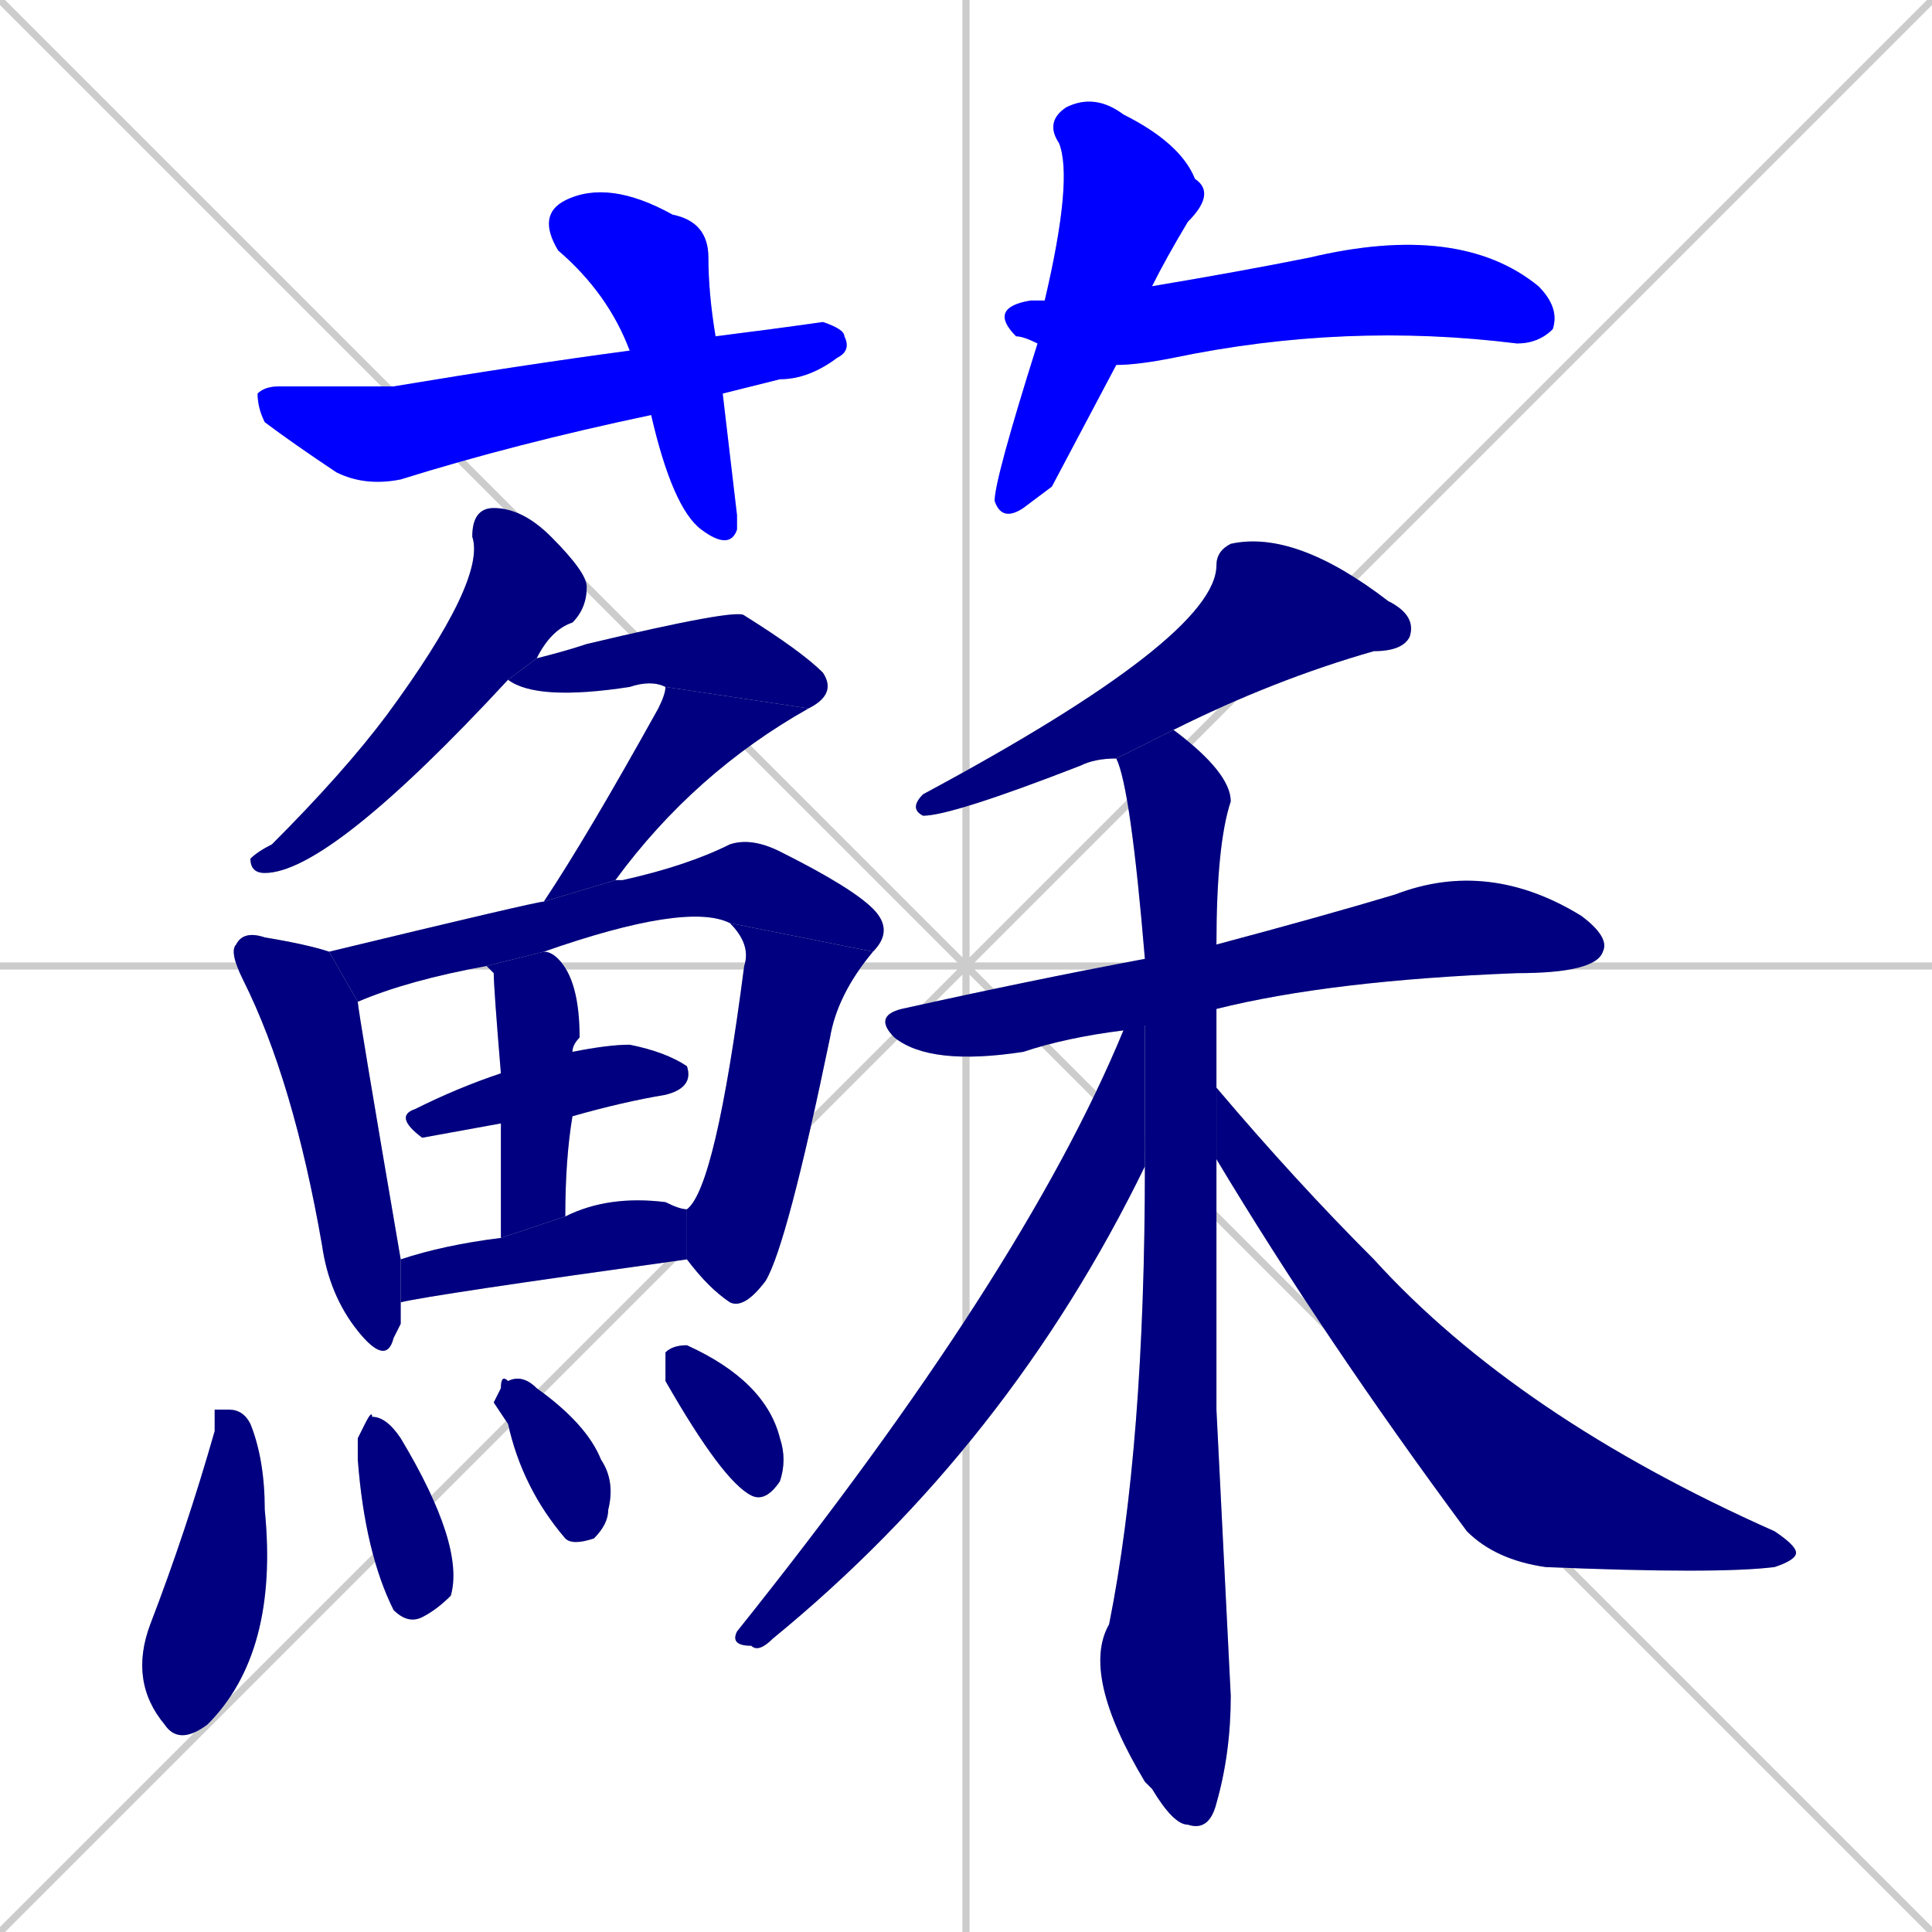 <svg xmlns="http://www.w3.org/2000/svg" xmlns:xlink="http://www.w3.org/1999/xlink" width="270" height="270"><defs><clipPath id="clip-mask-1"><rect x="75" y="25" width="28" height="52"><animate attributeName="y" from="-27" to="25" dur="0.193" begin="0; animate22.end + 1" id="animate1" fill="freeze"/></rect></clipPath><clipPath id="clip-mask-2"><rect x="36" y="45" width="83" height="23"><set attributeName="x" to="-47" begin="0; animate22.end + 1" /><animate attributeName="x" from="-47" to="36" dur="0.307" begin="animate1.end + 0.5" id="animate2" fill="freeze"/></rect></clipPath><clipPath id="clip-mask-3"><rect x="139" y="13" width="31" height="60"><set attributeName="y" to="-47" begin="0; animate22.end + 1" /><animate attributeName="y" from="-47" to="13" dur="0.222" begin="animate2.end + 0.5" id="animate3" fill="freeze"/></rect></clipPath><clipPath id="clip-mask-4"><rect x="138" y="31" width="80" height="20"><set attributeName="x" to="58" begin="0; animate22.end + 1" /><animate attributeName="x" from="58" to="138" dur="0.296" begin="animate3.end + 0.5" id="animate4" fill="freeze"/></rect></clipPath><clipPath id="clip-mask-5"><rect x="35" y="71" width="47" height="51"><set attributeName="y" to="20" begin="0; animate22.end + 1" /><animate attributeName="y" from="20" to="71" dur="0.189" begin="animate4.end + 0.5" id="animate5" fill="freeze"/></rect></clipPath><clipPath id="clip-mask-6"><rect x="71" y="85" width="46" height="14"><set attributeName="x" to="25" begin="0; animate22.end + 1" /><animate attributeName="x" from="25" to="71" dur="0.170" begin="animate5.end + 0.5" id="animate6" fill="freeze"/></rect></clipPath><clipPath id="clip-mask-7"><rect x="76" y="96" width="37" height="30"><set attributeName="y" to="66" begin="0; animate22.end + 1" /><animate attributeName="y" from="66" to="96" dur="0.111" begin="animate6.end" id="animate7" fill="freeze"/></rect></clipPath><clipPath id="clip-mask-8"><rect x="32" y="130" width="24" height="61"><set attributeName="y" to="69" begin="0; animate22.end + 1" /><animate attributeName="y" from="69" to="130" dur="0.226" begin="animate7.end + 0.5" id="animate8" fill="freeze"/></rect></clipPath><clipPath id="clip-mask-9"><rect x="46" y="117" width="79" height="23"><set attributeName="x" to="-33" begin="0; animate22.end + 1" /><animate attributeName="x" from="-33" to="46" dur="0.293" begin="animate8.end + 0.5" id="animate9" fill="freeze"/></rect></clipPath><clipPath id="clip-mask-10"><rect x="96" y="129" width="26" height="54"><set attributeName="y" to="75" begin="0; animate22.end + 1" /><animate attributeName="y" from="75" to="129" dur="0.200" begin="animate9.end" id="animate10" fill="freeze"/></rect></clipPath><clipPath id="clip-mask-11"><rect x="55" y="146" width="42" height="13"><set attributeName="x" to="13" begin="0; animate22.end + 1" /><animate attributeName="x" from="13" to="55" dur="0.156" begin="animate10.end + 0.5" id="animate11" fill="freeze"/></rect></clipPath><clipPath id="clip-mask-12"><rect x="68" y="133" width="13" height="40"><set attributeName="y" to="93" begin="0; animate22.end + 1" /><animate attributeName="y" from="93" to="133" dur="0.148" begin="animate11.end + 0.5" id="animate12" fill="freeze"/></rect></clipPath><clipPath id="clip-mask-13"><rect x="56" y="167" width="40" height="15"><set attributeName="x" to="16" begin="0; animate22.end + 1" /><animate attributeName="x" from="16" to="56" dur="0.148" begin="animate12.end + 0.5" id="animate13" fill="freeze"/></rect></clipPath><clipPath id="clip-mask-14"><rect x="18" y="197" width="21" height="47"><set attributeName="y" to="150" begin="0; animate22.end + 1" /><animate attributeName="y" from="150" to="197" dur="0.174" begin="animate13.end + 0.5" id="animate14" fill="freeze"/></rect></clipPath><clipPath id="clip-mask-15"><rect x="50" y="197" width="15" height="30"><set attributeName="y" to="167" begin="0; animate22.end + 1" /><animate attributeName="y" from="167" to="197" dur="0.111" begin="animate14.end + 0.5" id="animate15" fill="freeze"/></rect></clipPath><clipPath id="clip-mask-16"><rect x="69" y="192" width="17" height="24"><set attributeName="y" to="168" begin="0; animate22.end + 1" /><animate attributeName="y" from="168" to="192" dur="0.089" begin="animate15.end + 0.5" id="animate16" fill="freeze"/></rect></clipPath><clipPath id="clip-mask-17"><rect x="93" y="188" width="17" height="22"><set attributeName="y" to="166" begin="0; animate22.end + 1" /><animate attributeName="y" from="166" to="188" dur="0.081" begin="animate16.end + 0.5" id="animate17" fill="freeze"/></rect></clipPath><clipPath id="clip-mask-18"><rect x="127" y="74" width="71" height="40"><set attributeName="x" to="198" begin="0; animate22.end + 1" /><animate attributeName="x" from="198" to="127" dur="0.263" begin="animate17.end + 0.5" id="animate18" fill="freeze"/></rect></clipPath><clipPath id="clip-mask-19"><rect x="122" y="120" width="103" height="29"><set attributeName="x" to="19" begin="0; animate22.end + 1" /><animate attributeName="x" from="19" to="122" dur="0.381" begin="animate18.end + 0.5" id="animate19" fill="freeze"/></rect></clipPath><clipPath id="clip-mask-20"><rect x="151" y="102" width="21" height="154"><set attributeName="y" to="-52" begin="0; animate22.end + 1" /><animate attributeName="y" from="-52" to="102" dur="0.570" begin="animate19.end + 0.5" id="animate20" fill="freeze"/></rect></clipPath><clipPath id="clip-mask-21"><rect x="102" y="134" width="58" height="97"><set attributeName="y" to="37" begin="0; animate22.end + 1" /><animate attributeName="y" from="37" to="134" dur="0.359" begin="animate20.end + 0.5" id="animate21" fill="freeze"/></rect></clipPath><clipPath id="clip-mask-22"><rect x="170" y="152" width="81" height="68"><set attributeName="x" to="89" begin="0; animate22.end + 1" /><animate attributeName="x" from="89" to="170" dur="0.300" begin="animate21.end + 0.5" id="animate22" fill="freeze"/></rect></clipPath></defs><path d="M 0 0 L 270 270 M 270 0 L 0 270 M 135 0 L 135 270 M 0 135 L 270 135" stroke="#CCCCCC" /><path d="M 103 72 L 103 74 Q 102 77 98 74 Q 94 71 91 58 L 88 49 Q 85 41 78 35 Q 75 30 79 28 Q 85 25 94 30 Q 99 31 99 36 Q 99 41 100 47 L 101 55" fill="#CCCCCC"/><path d="M 91 58 Q 72 62 56 67 Q 51 68 47 66 Q 41 62 37 59 Q 36 57 36 55 Q 37 54 39 54 Q 45 54 55 54 Q 73 51 88 49 L 100 47 Q 108 46 115 45 Q 118 46 118 47 Q 119 49 117 50 Q 113 53 109 53 Q 105 54 101 55" fill="#CCCCCC"/><path d="M 147 68 L 143 71 Q 140 73 139 70 Q 139 67 145 48 L 146 42 Q 150 25 148 20 Q 146 17 149 15 Q 153 13 157 16 Q 165 20 167 25 Q 170 27 166 31 Q 163 36 161 40 L 156 51" fill="#CCCCCC"/><path d="M 145 48 Q 143 47 142 47 Q 138 43 144 42 Q 145 42 146 42 L 161 40 Q 173 38 183 36 Q 204 31 215 40 Q 218 43 217 46 Q 215 48 212 48 Q 188 45 164 50 Q 159 51 156 51" fill="#CCCCCC"/><path d="M 71 95 Q 46 122 37 122 Q 35 122 35 120 Q 36 119 38 118 Q 48 108 54 100 Q 68 81 66 75 Q 66 71 69 71 Q 73 71 77 75 Q 82 80 82 82 Q 82 85 80 87 Q 77 88 75 92" fill="#CCCCCC"/><path d="M 93 96 Q 91 95 88 96 Q 75 98 71 95 L 75 92 Q 79 91 82 90 Q 103 85 104 86 Q 112 91 115 94 Q 117 97 113 99" fill="#CCCCCC"/><path d="M 76 126 Q 82 117 92 99 Q 93 97 93 96 L 113 99 Q 97 108 86 123" fill="#CCCCCC"/><path d="M 56 185 L 55 187 Q 54 191 50 186 Q 46 181 45 174 Q 41 151 34 137 Q 32 133 33 132 Q 34 130 37 131 Q 43 132 46 133 L 50 140 Q 50 141 56 176 L 56 182" fill="#CCCCCC"/><path d="M 46 133 Q 75 126 76 126 L 86 123 Q 86 123 87 123 Q 96 121 102 118 Q 105 117 109 119 Q 119 124 122 127 Q 125 130 122 133 L 102 129 Q 96 126 76 133 L 68 135 Q 57 137 50 140" fill="#CCCCCC"/><path d="M 96 169 Q 100 166 104 135 Q 105 132 102 129 L 122 133 Q 117 139 116 145 Q 110 174 107 179 Q 104 183 102 182 Q 99 180 96 176" fill="#CCCCCC"/><path d="M 80 147 Q 85 146 88 146 Q 93 147 96 149 Q 97 152 93 153 Q 87 154 80 156 L 70 157 L 59 159 Q 55 156 58 155 Q 64 152 70 150" fill="#CCCCCC"/><path d="M 76 133 Q 77 133 78 134 Q 81 137 81 145 Q 80 146 80 147 L 80 156 Q 79 162 79 170 L 70 173 Q 70 164 70 157 L 70 150 Q 69 138 69 136 Q 68 135 68 135" fill="#CCCCCC"/><path d="M 79 170 Q 85 167 93 168 Q 95 169 96 169 L 96 176 Q 60 181 56 182 L 56 176 Q 62 174 70 173" fill="#CCCCCC"/><path d="M 30 197 L 32 197 Q 34 197 35 199 Q 37 204 37 211 Q 39 231 29 241 Q 25 244 23 241 Q 18 235 21 227 Q 26 214 30 200" fill="#CCCCCC"/><path d="M 50 201 L 51 199 Q 52 197 52 198 Q 54 198 56 201 Q 65 216 63 223 Q 61 225 59 226 Q 57 227 55 225 Q 51 217 50 204" fill="#CCCCCC"/><path d="M 69 196 L 70 194 Q 70 192 71 193 Q 73 192 75 194 Q 82 199 84 204 Q 86 207 85 211 Q 85 213 83 215 Q 80 216 79 215 Q 73 208 71 199" fill="#CCCCCC"/><path d="M 93 191 L 93 189 Q 94 188 96 188 Q 107 193 109 201 Q 110 204 109 207 Q 107 210 105 209 Q 101 207 93 193" fill="#CCCCCC"/><path d="M 156 106 Q 153 106 151 107 Q 133 114 129 114 Q 127 113 129 111 Q 170 89 170 79 Q 170 77 172 76 Q 181 74 194 84 Q 198 86 197 89 Q 196 91 192 91 Q 178 95 164 102" fill="#CCCCCC"/><path d="M 157 144 Q 149 145 143 147 Q 130 149 125 145 Q 122 142 126 141 Q 144 137 160 134 L 170 132 Q 185 128 195 125 Q 208 120 221 128 Q 225 131 224 133 Q 223 136 212 136 Q 186 137 170 141" fill="#CCCCCC"/><path d="M 170 197 L 172 237 Q 172 245 170 252 Q 169 256 166 255 Q 164 255 161 250 L 160 249 Q 151 234 155 227 Q 160 202 160 163 L 160 134 Q 158 110 156 106 L 164 102 Q 172 108 172 112 Q 170 118 170 132 L 170 141 Q 170 146 170 152 L 170 162" fill="#CCCCCC"/><path d="M 160 163 Q 141 202 108 229 Q 106 231 105 230 Q 102 230 103 228 Q 143 178 157 144 L 160 134" fill="#CCCCCC"/><path d="M 170 152 Q 181 165 192 176 Q 212 198 248 214 Q 251 216 251 217 Q 251 218 248 219 Q 240 220 216 219 Q 209 218 205 214 Q 185 187 170 162" fill="#CCCCCC"/><path d="M 103 72 L 103 74 Q 102 77 98 74 Q 94 71 91 58 L 88 49 Q 85 41 78 35 Q 75 30 79 28 Q 85 25 94 30 Q 99 31 99 36 Q 99 41 100 47 L 101 55" fill="#0000ff" clip-path="url(#clip-mask-1)" /><path d="M 91 58 Q 72 62 56 67 Q 51 68 47 66 Q 41 62 37 59 Q 36 57 36 55 Q 37 54 39 54 Q 45 54 55 54 Q 73 51 88 49 L 100 47 Q 108 46 115 45 Q 118 46 118 47 Q 119 49 117 50 Q 113 53 109 53 Q 105 54 101 55" fill="#0000ff" clip-path="url(#clip-mask-2)" /><path d="M 147 68 L 143 71 Q 140 73 139 70 Q 139 67 145 48 L 146 42 Q 150 25 148 20 Q 146 17 149 15 Q 153 13 157 16 Q 165 20 167 25 Q 170 27 166 31 Q 163 36 161 40 L 156 51" fill="#0000ff" clip-path="url(#clip-mask-3)" /><path d="M 145 48 Q 143 47 142 47 Q 138 43 144 42 Q 145 42 146 42 L 161 40 Q 173 38 183 36 Q 204 31 215 40 Q 218 43 217 46 Q 215 48 212 48 Q 188 45 164 50 Q 159 51 156 51" fill="#0000ff" clip-path="url(#clip-mask-4)" /><path d="M 71 95 Q 46 122 37 122 Q 35 122 35 120 Q 36 119 38 118 Q 48 108 54 100 Q 68 81 66 75 Q 66 71 69 71 Q 73 71 77 75 Q 82 80 82 82 Q 82 85 80 87 Q 77 88 75 92" fill="#000080" clip-path="url(#clip-mask-5)" /><path d="M 93 96 Q 91 95 88 96 Q 75 98 71 95 L 75 92 Q 79 91 82 90 Q 103 85 104 86 Q 112 91 115 94 Q 117 97 113 99" fill="#000080" clip-path="url(#clip-mask-6)" /><path d="M 76 126 Q 82 117 92 99 Q 93 97 93 96 L 113 99 Q 97 108 86 123" fill="#000080" clip-path="url(#clip-mask-7)" /><path d="M 56 185 L 55 187 Q 54 191 50 186 Q 46 181 45 174 Q 41 151 34 137 Q 32 133 33 132 Q 34 130 37 131 Q 43 132 46 133 L 50 140 Q 50 141 56 176 L 56 182" fill="#000080" clip-path="url(#clip-mask-8)" /><path d="M 46 133 Q 75 126 76 126 L 86 123 Q 86 123 87 123 Q 96 121 102 118 Q 105 117 109 119 Q 119 124 122 127 Q 125 130 122 133 L 102 129 Q 96 126 76 133 L 68 135 Q 57 137 50 140" fill="#000080" clip-path="url(#clip-mask-9)" /><path d="M 96 169 Q 100 166 104 135 Q 105 132 102 129 L 122 133 Q 117 139 116 145 Q 110 174 107 179 Q 104 183 102 182 Q 99 180 96 176" fill="#000080" clip-path="url(#clip-mask-10)" /><path d="M 80 147 Q 85 146 88 146 Q 93 147 96 149 Q 97 152 93 153 Q 87 154 80 156 L 70 157 L 59 159 Q 55 156 58 155 Q 64 152 70 150" fill="#000080" clip-path="url(#clip-mask-11)" /><path d="M 76 133 Q 77 133 78 134 Q 81 137 81 145 Q 80 146 80 147 L 80 156 Q 79 162 79 170 L 70 173 Q 70 164 70 157 L 70 150 Q 69 138 69 136 Q 68 135 68 135" fill="#000080" clip-path="url(#clip-mask-12)" /><path d="M 79 170 Q 85 167 93 168 Q 95 169 96 169 L 96 176 Q 60 181 56 182 L 56 176 Q 62 174 70 173" fill="#000080" clip-path="url(#clip-mask-13)" /><path d="M 30 197 L 32 197 Q 34 197 35 199 Q 37 204 37 211 Q 39 231 29 241 Q 25 244 23 241 Q 18 235 21 227 Q 26 214 30 200" fill="#000080" clip-path="url(#clip-mask-14)" /><path d="M 50 201 L 51 199 Q 52 197 52 198 Q 54 198 56 201 Q 65 216 63 223 Q 61 225 59 226 Q 57 227 55 225 Q 51 217 50 204" fill="#000080" clip-path="url(#clip-mask-15)" /><path d="M 69 196 L 70 194 Q 70 192 71 193 Q 73 192 75 194 Q 82 199 84 204 Q 86 207 85 211 Q 85 213 83 215 Q 80 216 79 215 Q 73 208 71 199" fill="#000080" clip-path="url(#clip-mask-16)" /><path d="M 93 191 L 93 189 Q 94 188 96 188 Q 107 193 109 201 Q 110 204 109 207 Q 107 210 105 209 Q 101 207 93 193" fill="#000080" clip-path="url(#clip-mask-17)" /><path d="M 156 106 Q 153 106 151 107 Q 133 114 129 114 Q 127 113 129 111 Q 170 89 170 79 Q 170 77 172 76 Q 181 74 194 84 Q 198 86 197 89 Q 196 91 192 91 Q 178 95 164 102" fill="#000080" clip-path="url(#clip-mask-18)" /><path d="M 157 144 Q 149 145 143 147 Q 130 149 125 145 Q 122 142 126 141 Q 144 137 160 134 L 170 132 Q 185 128 195 125 Q 208 120 221 128 Q 225 131 224 133 Q 223 136 212 136 Q 186 137 170 141" fill="#000080" clip-path="url(#clip-mask-19)" /><path d="M 170 197 L 172 237 Q 172 245 170 252 Q 169 256 166 255 Q 164 255 161 250 L 160 249 Q 151 234 155 227 Q 160 202 160 163 L 160 134 Q 158 110 156 106 L 164 102 Q 172 108 172 112 Q 170 118 170 132 L 170 141 Q 170 146 170 152 L 170 162" fill="#000080" clip-path="url(#clip-mask-20)" /><path d="M 160 163 Q 141 202 108 229 Q 106 231 105 230 Q 102 230 103 228 Q 143 178 157 144 L 160 134" fill="#000080" clip-path="url(#clip-mask-21)" /><path d="M 170 152 Q 181 165 192 176 Q 212 198 248 214 Q 251 216 251 217 Q 251 218 248 219 Q 240 220 216 219 Q 209 218 205 214 Q 185 187 170 162" fill="#000080" clip-path="url(#clip-mask-22)" /></svg>